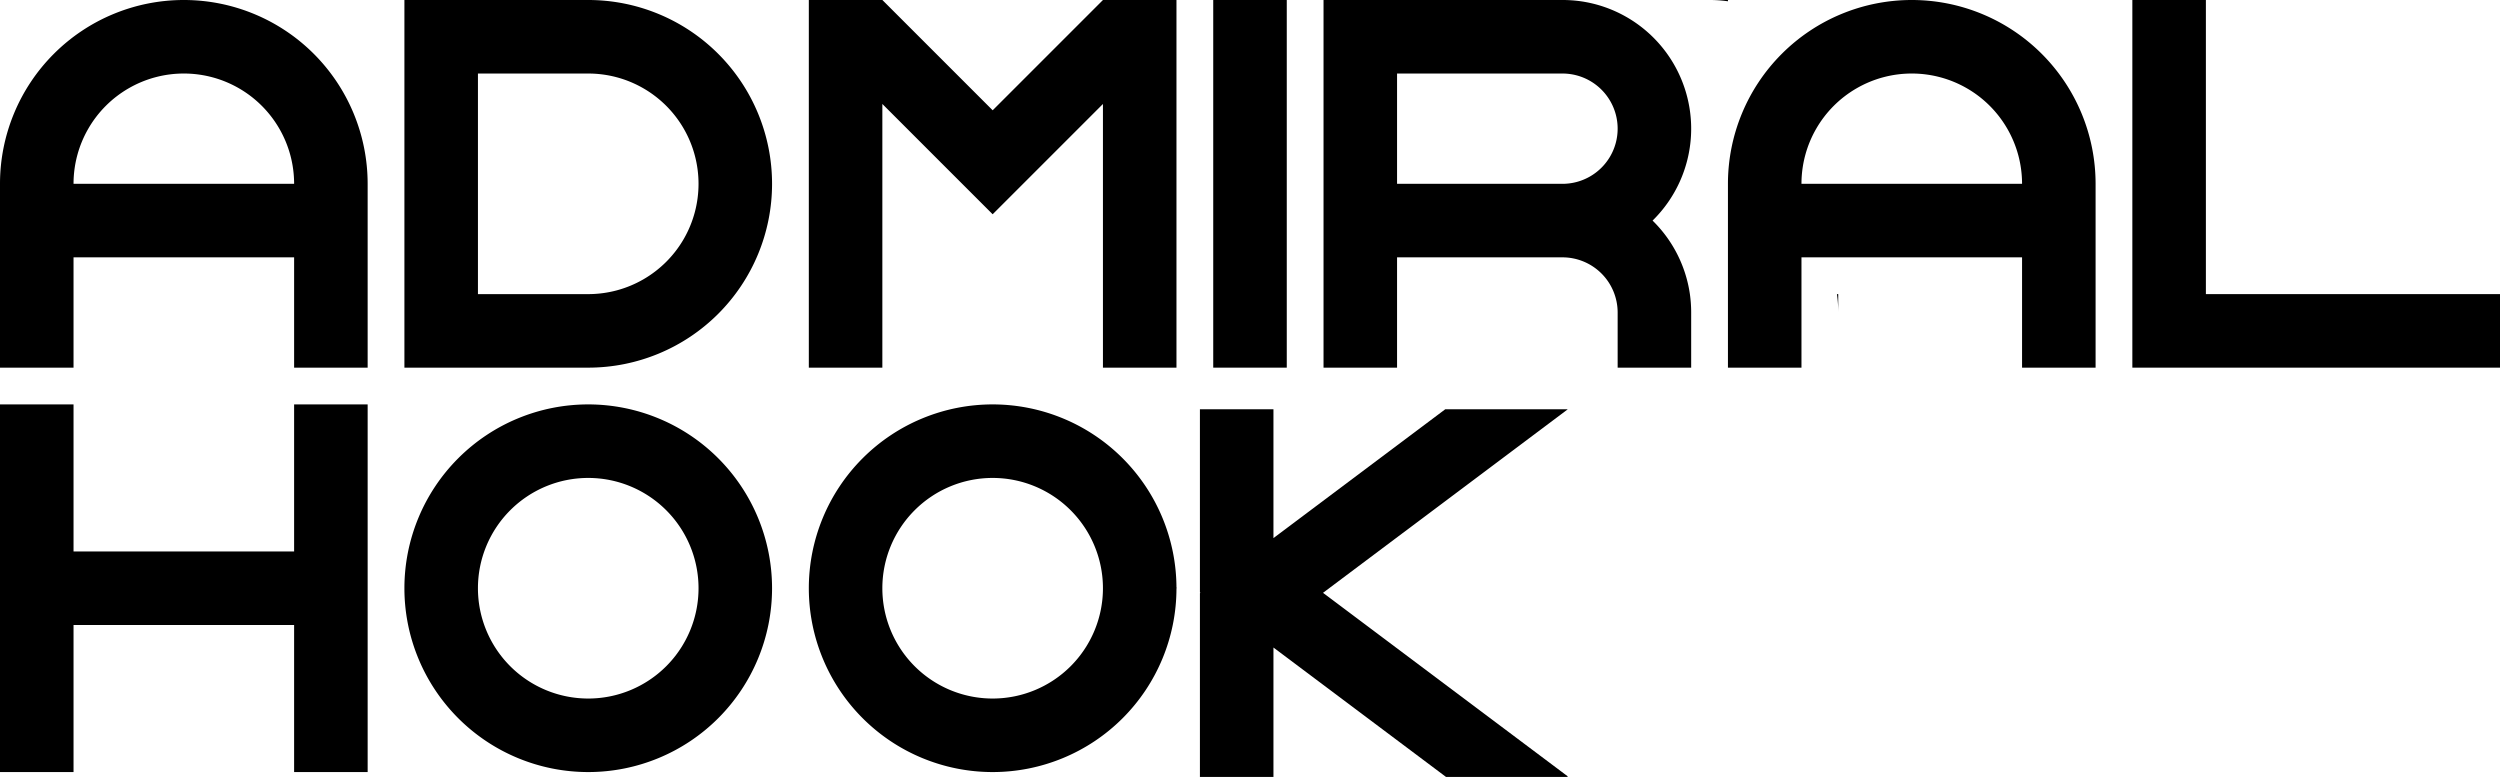 <svg xmlns="http://www.w3.org/2000/svg" viewBox="0 0 680 211.32"><title>admiralhook</title><path d="M160,110a50,50,0,1,0,50,50A50.005,50.005,0,0,0,160,110Zm0,80a30,30,0,1,1,30-30A30,30,0,0,1,160,190Z"/><path d="M270,110a50,50,0,1,0,50,50A50.005,50.005,0,0,0,270,110Zm0,80a30,30,0,1,1,30-30A30,30,0,0,1,270,190Z"/><polygon points="100 110 100 210 80 210 80 170 20 170 20 210 0 210 0 110 20 110 20 150 80 150 80 110 100 110"/><polygon points="320.15 159.92 320 160.04 320 159.81 320.15 159.92"/><polygon points="426.378 111.37 359.858 161.25 426.378 211.13 426.378 211.32 393.308 211.32 346.378 176.13 346.378 211.32 326.378 211.32 326.378 161.36 326.528 161.24 326.378 161.13 326.378 111.32 346.378 111.32 346.378 146.36 393.108 111.32 426.378 111.32 426.378 111.37"/><path d="M50,0A50.005,50.005,0,0,0,0,50v50H20V70H80v30h20V50A50.005,50.005,0,0,0,50,0ZM20,50a30,30,0,0,1,60,0Z"/><path d="M520,0a50.005,50.005,0,0,0-50,50v50h20V70h60v30h20V50A50.005,50.005,0,0,0,520,0ZM490,50a30,30,0,0,1,60,0Z"/><path d="M160,0H110V100h50A50,50,0,0,0,160,0Zm0,80H130V20h30a30,30,0,0,1,0,60Z"/><polygon points="320 0 320 100 300 100 300 28.28 284.14 44.14 270 58.28 255.85 44.14 240 28.28 240 100 220 100 220 0 240 0 270 30 300 0 320 0"/><rect x="330" width="20" height="100"/><path d="M500,80v5a35.779,35.779,0,0,0-.35-5Z"/><path d="M449.5,60A35.011,35.011,0,0,0,430,.35,35.779,35.779,0,0,0,425,0H360V100h20V70h45a15.005,15.005,0,0,1,15,15v15h20V85a35.779,35.779,0,0,0-.35-5A34.959,34.959,0,0,0,449.5,60ZM425,50H380V20h45a15,15,0,0,1,0,30Z"/><path d="M470,0V.35A35.779,35.779,0,0,0,465,0Z"/><polygon points="680 80 680 100 580 100 580 0 600 0 600 80 680 80"/></svg>